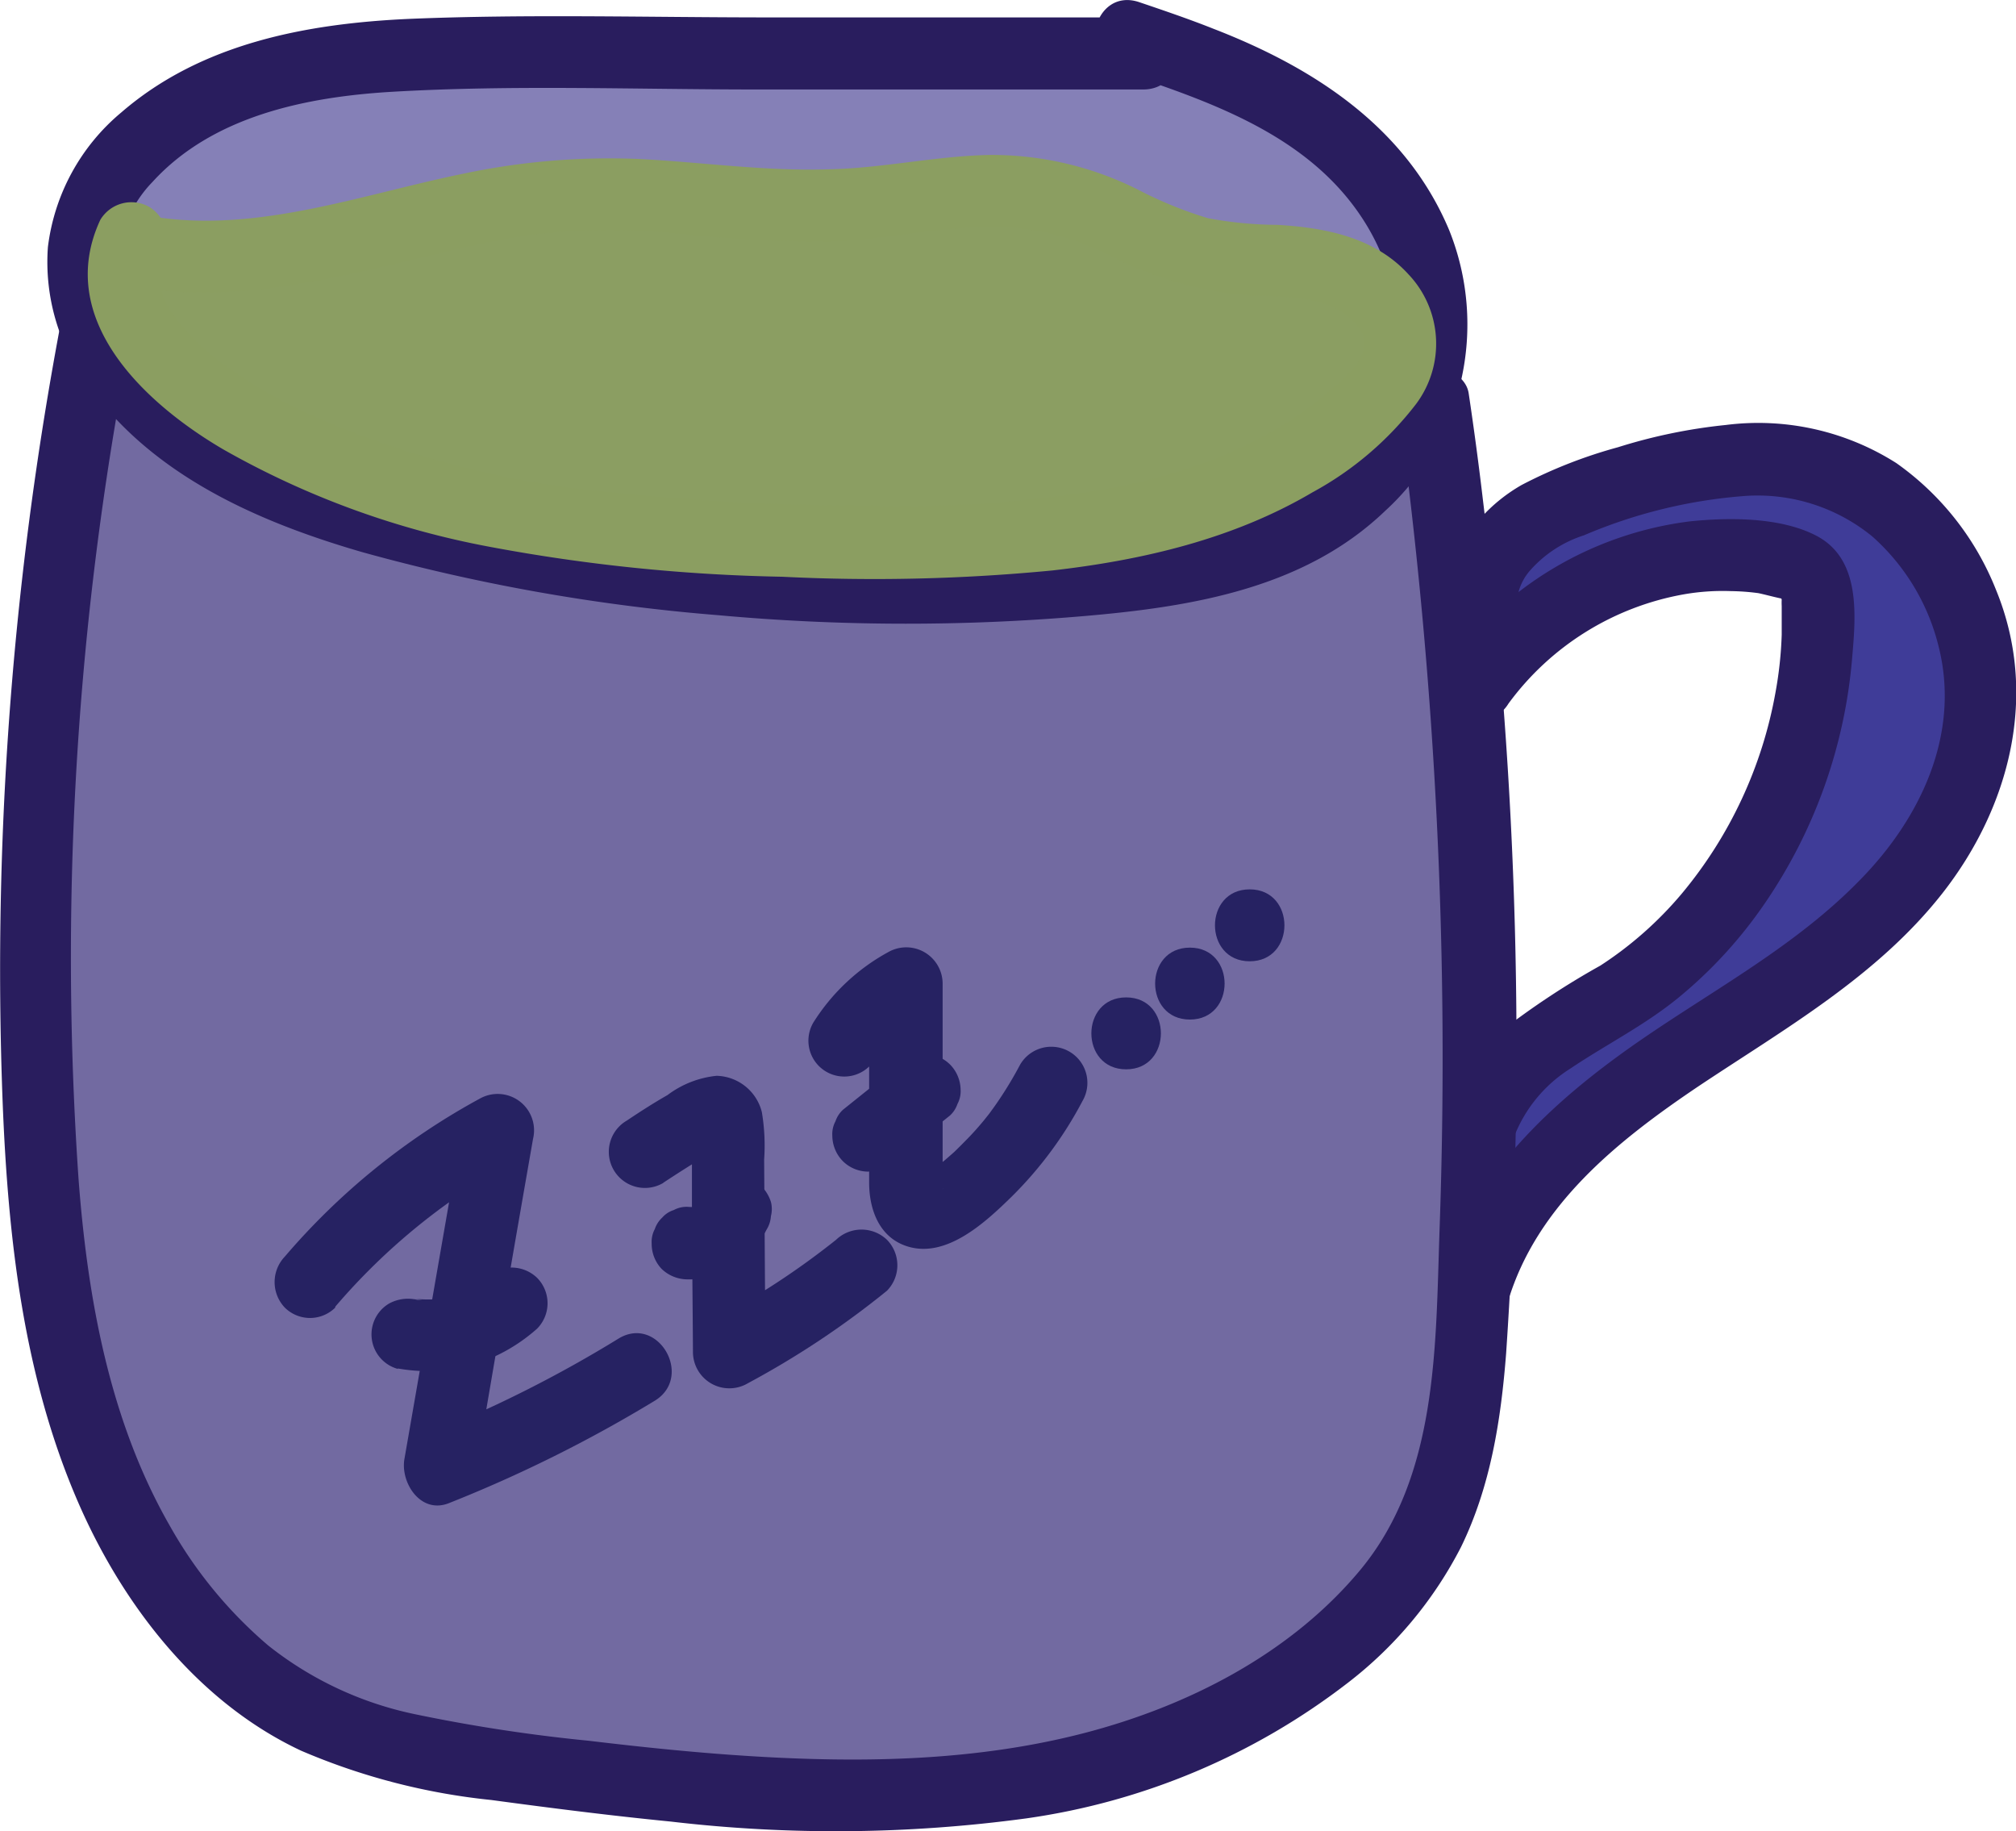 <svg xmlns="http://www.w3.org/2000/svg" viewBox="0 0 140.17 127.29"><defs><style>.cls-1{fill:#3f3c98;}.cls-2{fill:#291d5e;}.cls-3{fill:#726aa1;}.cls-4{fill:#8580b7;}.cls-5{fill:#8b9e62;}.cls-6{fill:#8b9e61;}.cls-7{fill:#262262;}</style></defs><title>mug</title><g id="Layer_2" data-name="Layer 2"><g id="Layer_1-2" data-name="Layer 1"><path class="cls-1" d="M103.42,44.35c-1.06-2.17-.21-5,1.4-6.7a14.11,14.11,0,0,1,6-3.32c5.53-1.93,11.59-3.43,17-1.31,6.3,2.45,10.58,10,9.78,17.22-1,9.43-9.12,15.8-16.66,20.57s-15.94,10-18.55,19.08c-.53-4.81-1-10.13,1.64-14.07,2.1-3.19,5.69-4.68,8.78-6.69,8.45-5.51,13.83-16.21,13.54-26.93a3.74,3.74,0,0,0-.5-2.1,3.07,3.07,0,0,0-1.92-1c-7.81-1.71-16.38,1.78-21.24,8.64"/><path class="cls-2" d="M105.58,43.08a3.73,3.73,0,0,1,.73-3.34,8.4,8.4,0,0,1,3.82-2.53,35.18,35.18,0,0,1,11-2.72,12.59,12.59,0,0,1,9.06,2.81,15,15,0,0,1,4.58,7.56c1.58,6.11-1.22,12-5.43,16.29-4.45,4.58-10.06,7.56-15.27,11.15-6.19,4.27-11.85,9.49-14.06,16.91l4.91.66c-.32-3-.74-6.13-.15-9.08a9.78,9.78,0,0,1,4.41-6.51c2.5-1.68,5.16-3,7.52-4.93a31.34,31.34,0,0,0,6-6.55,35.34,35.34,0,0,0,6.08-17.1c.26-3,.59-6.85-2.49-8.46-2.49-1.3-6.06-1.28-8.79-1a24.49,24.49,0,0,0-16.94,10.15,2.52,2.52,0,0,0,.9,3.42,2.55,2.55,0,0,0,3.42-.9,19.32,19.32,0,0,1,12.21-7.6,15.74,15.74,0,0,1,3.29-.22,15.4,15.4,0,0,1,1.8.13c.15,0,1.79.45,1.84.4l.07.06q-.46-.72-.21,0a4,4,0,0,0,0,.44c0,.65,0,1.31,0,2a26.88,26.88,0,0,1-.43,4,30.12,30.12,0,0,1-6.52,14,25.6,25.6,0,0,1-5.66,5,55,55,0,0,0-6.93,4.58c-5.27,4.61-5.11,11.75-4.41,18.13.3,2.68,4.06,3.54,4.91.66,2-6.72,7.66-11.22,13.28-15,6-4,12.39-7.62,16.92-13.38,4.71-6,6.73-13.84,3.74-21.11a19.63,19.63,0,0,0-6.93-8.81A17.9,17.9,0,0,0,120,29.54a37.67,37.67,0,0,0-7.51,1.55,33.43,33.43,0,0,0-6.69,2.62c-4.21,2.41-6.59,7.23-4.55,11.86a2.5,2.5,0,0,0,4.33-2.49Z"/><path class="cls-3" d="M7.48,18.86A238.45,238.45,0,0,0,2.64,75.37c.28,8.44,1,17,3.81,24.87S14.22,115.36,21.2,119c4.77,2.51,10.13,3.23,15.39,3.91,18.42,2.4,38.6,4.37,54.08-6.77a26.74,26.74,0,0,0,9-10.45c2.06-4.55,2.47-9.74,2.73-14.81A337.12,337.12,0,0,0,99.77,28"/><path class="cls-2" d="M5.07,18.2A241.56,241.56,0,0,0,.19,76.78c.38,9.41,1.46,18.93,5.24,27.64,3.1,7.14,8.31,13.9,15.5,17.27a45.14,45.14,0,0,0,13.23,3.43c4.15.56,8.32,1.09,12.49,1.5a98.55,98.55,0,0,0,24.69-.22A47.45,47.45,0,0,0,93.68,117a28.09,28.09,0,0,0,7.9-9.46c2.06-4.22,2.78-8.84,3.14-13.48a312.26,312.26,0,0,0-1.6-59.19q-.44-3.75-1-7.5c-.18-1.34-1.9-2.07-3.08-1.75a2.58,2.58,0,0,0-1.75,3.08,335,335,0,0,1,2.8,56.8c-.28,8.06-.09,17.16-5.57,23.7-4.84,5.78-11.94,9.4-19.15,11.27-7.45,1.93-15.22,2.08-22.87,1.62-3.87-.23-7.73-.63-11.58-1.09a113.75,113.75,0,0,1-12-1.83,24.38,24.38,0,0,1-10.27-4.79,30.56,30.56,0,0,1-6.82-8.28C7.62,98.78,6.09,90.26,5.46,81.94A224.51,224.51,0,0,1,8.54,26.43q.62-3.46,1.33-6.9a2.57,2.57,0,0,0-1.75-3.08,2.51,2.51,0,0,0-3,1.75Z"/><path class="cls-4" d="M79.5,3.71l-45.37,0c-8,0-16.5.19-23.06,5.13A12.87,12.87,0,0,0,6,16.23C4.61,22.6,9.73,28.47,15,31.53s11.08,4.68,16.9,6a145.06,145.06,0,0,0,44.31,2.76C81.33,39.78,86.51,39,91,36.41s8.24-7.36,8.59-12.9-2.84-10.91-7-14.24-9.19-5-14.11-6.7"/><path class="cls-2" d="M79.5,1.21l-26.17,0c-8.26,0-16.58-.24-24.83.1C21.34,1.63,14,3,8.44,7.81a14.47,14.47,0,0,0-5.11,9.37,14.36,14.36,0,0,0,2.86,9.68c4.5,6.24,11.82,9.44,19,11.52a131.89,131.89,0,0,0,24.72,4.38,144.5,144.5,0,0,0,25.39.07c7.5-.64,15.36-1.9,21-7.31A17.56,17.56,0,0,0,100.76,16c-3-7.16-9.41-11.3-16.39-14C82.66,1.32,80.92.73,79.18.14c-3.06-1-4.37,3.8-1.33,4.82,6,2,12.48,4.2,16.36,9.48,3.58,4.87,4,11,.12,15.89C90.2,35.54,83.45,37,77.15,37.66A142.78,142.78,0,0,1,54,38.07a140.16,140.16,0,0,1-22.71-3.29c-6.38-1.47-13.53-3.41-18.48-7.94a13.55,13.55,0,0,1-4.42-7,8.23,8.23,0,0,1,2.21-7.19c4.19-4.6,10.72-5.92,16.67-6.27,8.4-.49,16.89-.16,25.3-.16l26.92,0c3.19,0,3.2-5,0-5Z"/><path class="cls-5" d="M8.9,17.32c10.11,2.31,20.31-3.1,30.67-3.71,6.33-.37,12.67,1.06,19,.68C63.72,14,69,12.5,73.92,13.82c3.42.91,6.41,3.09,9.87,3.83,2.68.58,5.49.26,8.16.85s5.4,2.59,5.39,5.3c0,1.91-1.36,3.54-2.79,4.83-9.26,8.4-23,9.19-35.59,9-15.35-.22-31.51-1.46-44.27-9.91-3.82-2.53-7.58-7.13-5.52-11.2"/><path class="cls-6" d="M8.24,19.73c6.52,1.42,13,.1,19.38-1.42,3.09-.74,6.18-1.52,9.33-2a48.4,48.4,0,0,1,10.42-.05,87.34,87.34,0,0,0,10.72.51c3.46-.16,6.86-.89,10.32-1a18.21,18.21,0,0,1,8.78,2A25.38,25.38,0,0,0,86.5,20.5c2.51.17,5.71-.11,7.63,1.86s-.47,3.77-1.92,5c-4.14,3.55-9.41,5.46-14.69,6.53a82.71,82.71,0,0,1-17,1.25,173,173,0,0,1-18.21-.93A67.28,67.28,0,0,1,23,29.43a33.47,33.47,0,0,1-8.46-4.88c-1.69-1.46-4.41-4.25-3.25-6.74a2.57,2.57,0,0,0-.9-3.42,2.52,2.52,0,0,0-3.42.9c-3.2,6.9,3.08,12.74,8.54,15.94A59.61,59.61,0,0,0,34,38a122.26,122.26,0,0,0,20.38,2.09,128.54,128.54,0,0,0,18.82-.44c6.28-.72,12.57-2.19,18.06-5.43a22.79,22.79,0,0,0,7.2-6.14,7,7,0,0,0-.52-9c-2.35-2.59-5.78-3.25-9.11-3.45A27,27,0,0,1,84,15.17a28,28,0,0,1-4.9-2,22.68,22.68,0,0,0-10.26-2.4c-3.78.07-7.49.93-11.27,1-4.4.14-8.77-.5-13.16-.72a49,49,0,0,0-12.08,1c-7.43,1.5-15.14,4.46-22.8,2.8-3.14-.7-4.48,4.12-1.33,4.8Z"/><path class="cls-7" d="M23.31,90.83A44.18,44.18,0,0,1,35.89,80.66l-3.67-2.82q-2.05,11.79-4.1,23.57c-.29,1.65,1.12,3.85,3.08,3.08a95,95,0,0,0,14.32-7.12c2.74-1.67.23-6-2.52-4.32a87.11,87.11,0,0,1-13.12,6.61L33,102.74Q35,90.95,37.06,79.17a2.53,2.53,0,0,0-3.67-2.82,48,48,0,0,0-13.59,11,2.57,2.57,0,0,0,0,3.54,2.49,2.49,0,0,0,3.51,0Z"/><path class="cls-7" d="M27.64,95.12a11.73,11.73,0,0,0,5.17-.23,12,12,0,0,0,4.53-2.53,2.51,2.51,0,0,0,0-3.54,2.56,2.56,0,0,0-3.54,0c-.15.13-.3.26-.46.38l.51-.39a9.42,9.42,0,0,1-2,1.18l.6-.25a9.65,9.65,0,0,1-2.24.61l.66-.09a8.92,8.92,0,0,1-2.19,0l.66.09-.34,0a2.75,2.75,0,0,0-1.93.25,2.49,2.49,0,0,0,.61,4.56Z"/><path class="cls-7" d="M46.11,82.22c.71-.47,1.43-.93,2.15-1.38l1.24-.73a3.26,3.26,0,0,0,.55-.31q.26-.12.06-.06c-.38.13-.72,0-1-.55-.6,0-.92-.27-1-.68,0-.15,0-.14,0,0a2.41,2.41,0,0,0,0,.6c0,.44,0,.87,0,1.31,0,.93,0,1.85,0,2.78,0,3.6.05,7.19.07,10.79A2.53,2.53,0,0,0,52,96.15a61.3,61.3,0,0,0,9.67-6.43,2.53,2.53,0,0,0,0-3.54,2.56,2.56,0,0,0-3.54,0,54.64,54.64,0,0,1-8.66,5.65L53.22,94l-.09-13.4a14,14,0,0,0-.16-3.3,3.33,3.33,0,0,0-3.14-2.52,6.81,6.81,0,0,0-3.42,1.34c-1,.57-1.91,1.16-2.84,1.78a2.51,2.51,0,0,0,2.54,4.33Z"/><path class="cls-7" d="M47.75,88.93a5.38,5.38,0,0,0,1.69-.22,8.11,8.11,0,0,0,1.06-.43A3.72,3.72,0,0,0,51,88a6,6,0,0,0,1.3-1.1,6.32,6.32,0,0,0,1-1.43,2,2,0,0,0,.3-.93,2,2,0,0,0,0-1,2.8,2.8,0,0,0-1.15-1.49,2.5,2.5,0,0,0-1.93-.25l-.6.25a2.5,2.5,0,0,0-.9.9,4.12,4.12,0,0,1-.48.81l.39-.51a4.5,4.5,0,0,1-.65.66l.51-.39a3.39,3.39,0,0,1-.82.48l.6-.25a3.22,3.22,0,0,1-.82.23l.66-.09a3.51,3.51,0,0,1-.56,0,1.86,1.86,0,0,0-1,.22,1.77,1.77,0,0,0-.8.52,1.92,1.92,0,0,0-.52.8,1.88,1.88,0,0,0-.22,1A2.53,2.53,0,0,0,46,88.2a2.6,2.6,0,0,0,1.76.73Z"/><path class="cls-7" d="M60.72,73.64c.15-.22.29-.44.45-.65-.19.25.11-.13.17-.21a11.34,11.34,0,0,1,1-1l.46-.41c.2-.16-.19.11.17-.12a11.48,11.48,0,0,1,1.22-.72l-3.76-2.16q0,4.68,0,9.36c0,1.49,0,3,0,4.47,0,1.87.7,3.83,2.67,4.44,2.73.85,5.46-1.72,7.25-3.47a27,27,0,0,0,4.91-6.63A2.5,2.5,0,1,0,70.93,74a26.59,26.59,0,0,1-1.77,2.89l-.45.62c.23-.3-.26.32-.31.38-.34.41-.7.82-1.07,1.2s-.68.69-1,1l-.63.55c-.07.06-.7.55-.33.27-.36.27-.73.54-1.12.78l-.35.19.23-.11c-.28.07-.25.07.11,0a.86.86,0,0,1,.78.38.67.67,0,0,1,.52.54c-.06-.26-.07-.3,0-.13s0,.12,0-.15,0-.33,0-.49c0-.6,0-1.21,0-1.81,0-1.31,0-2.62,0-3.93,0-2.62,0-5.24,0-7.85a2.53,2.53,0,0,0-3.76-2.16,14.16,14.16,0,0,0-5.23,4.91,2.49,2.49,0,1,0,4.3,2.52Z"/><path class="cls-7" d="M62.13,80.68l3.92-3.14a1.92,1.92,0,0,0,.52-.8,1.88,1.88,0,0,0,.22-1A2.55,2.55,0,0,0,66.06,74a2.51,2.51,0,0,0-1.77-.73l-.66.09a2.5,2.5,0,0,0-1.1.64l-3.92,3.14a1.92,1.92,0,0,0-.52.8,1.88,1.88,0,0,0-.22,1,2.55,2.55,0,0,0,.73,1.77,2.51,2.51,0,0,0,1.77.73l.66-.09a2.56,2.56,0,0,0,1.1-.64Z"/><path class="cls-7" d="M86.89,66.82c3.22,0,3.22-5,0-5s-3.22,5,0,5Z"/><path class="cls-7" d="M78.3,74.33c3.22,0,3.22-5,0-5s-3.23,5,0,5Z"/><path class="cls-7" d="M82.73,70.87c3.22,0,3.22-5,0-5s-3.22,5,0,5Z"/></g></g></svg>